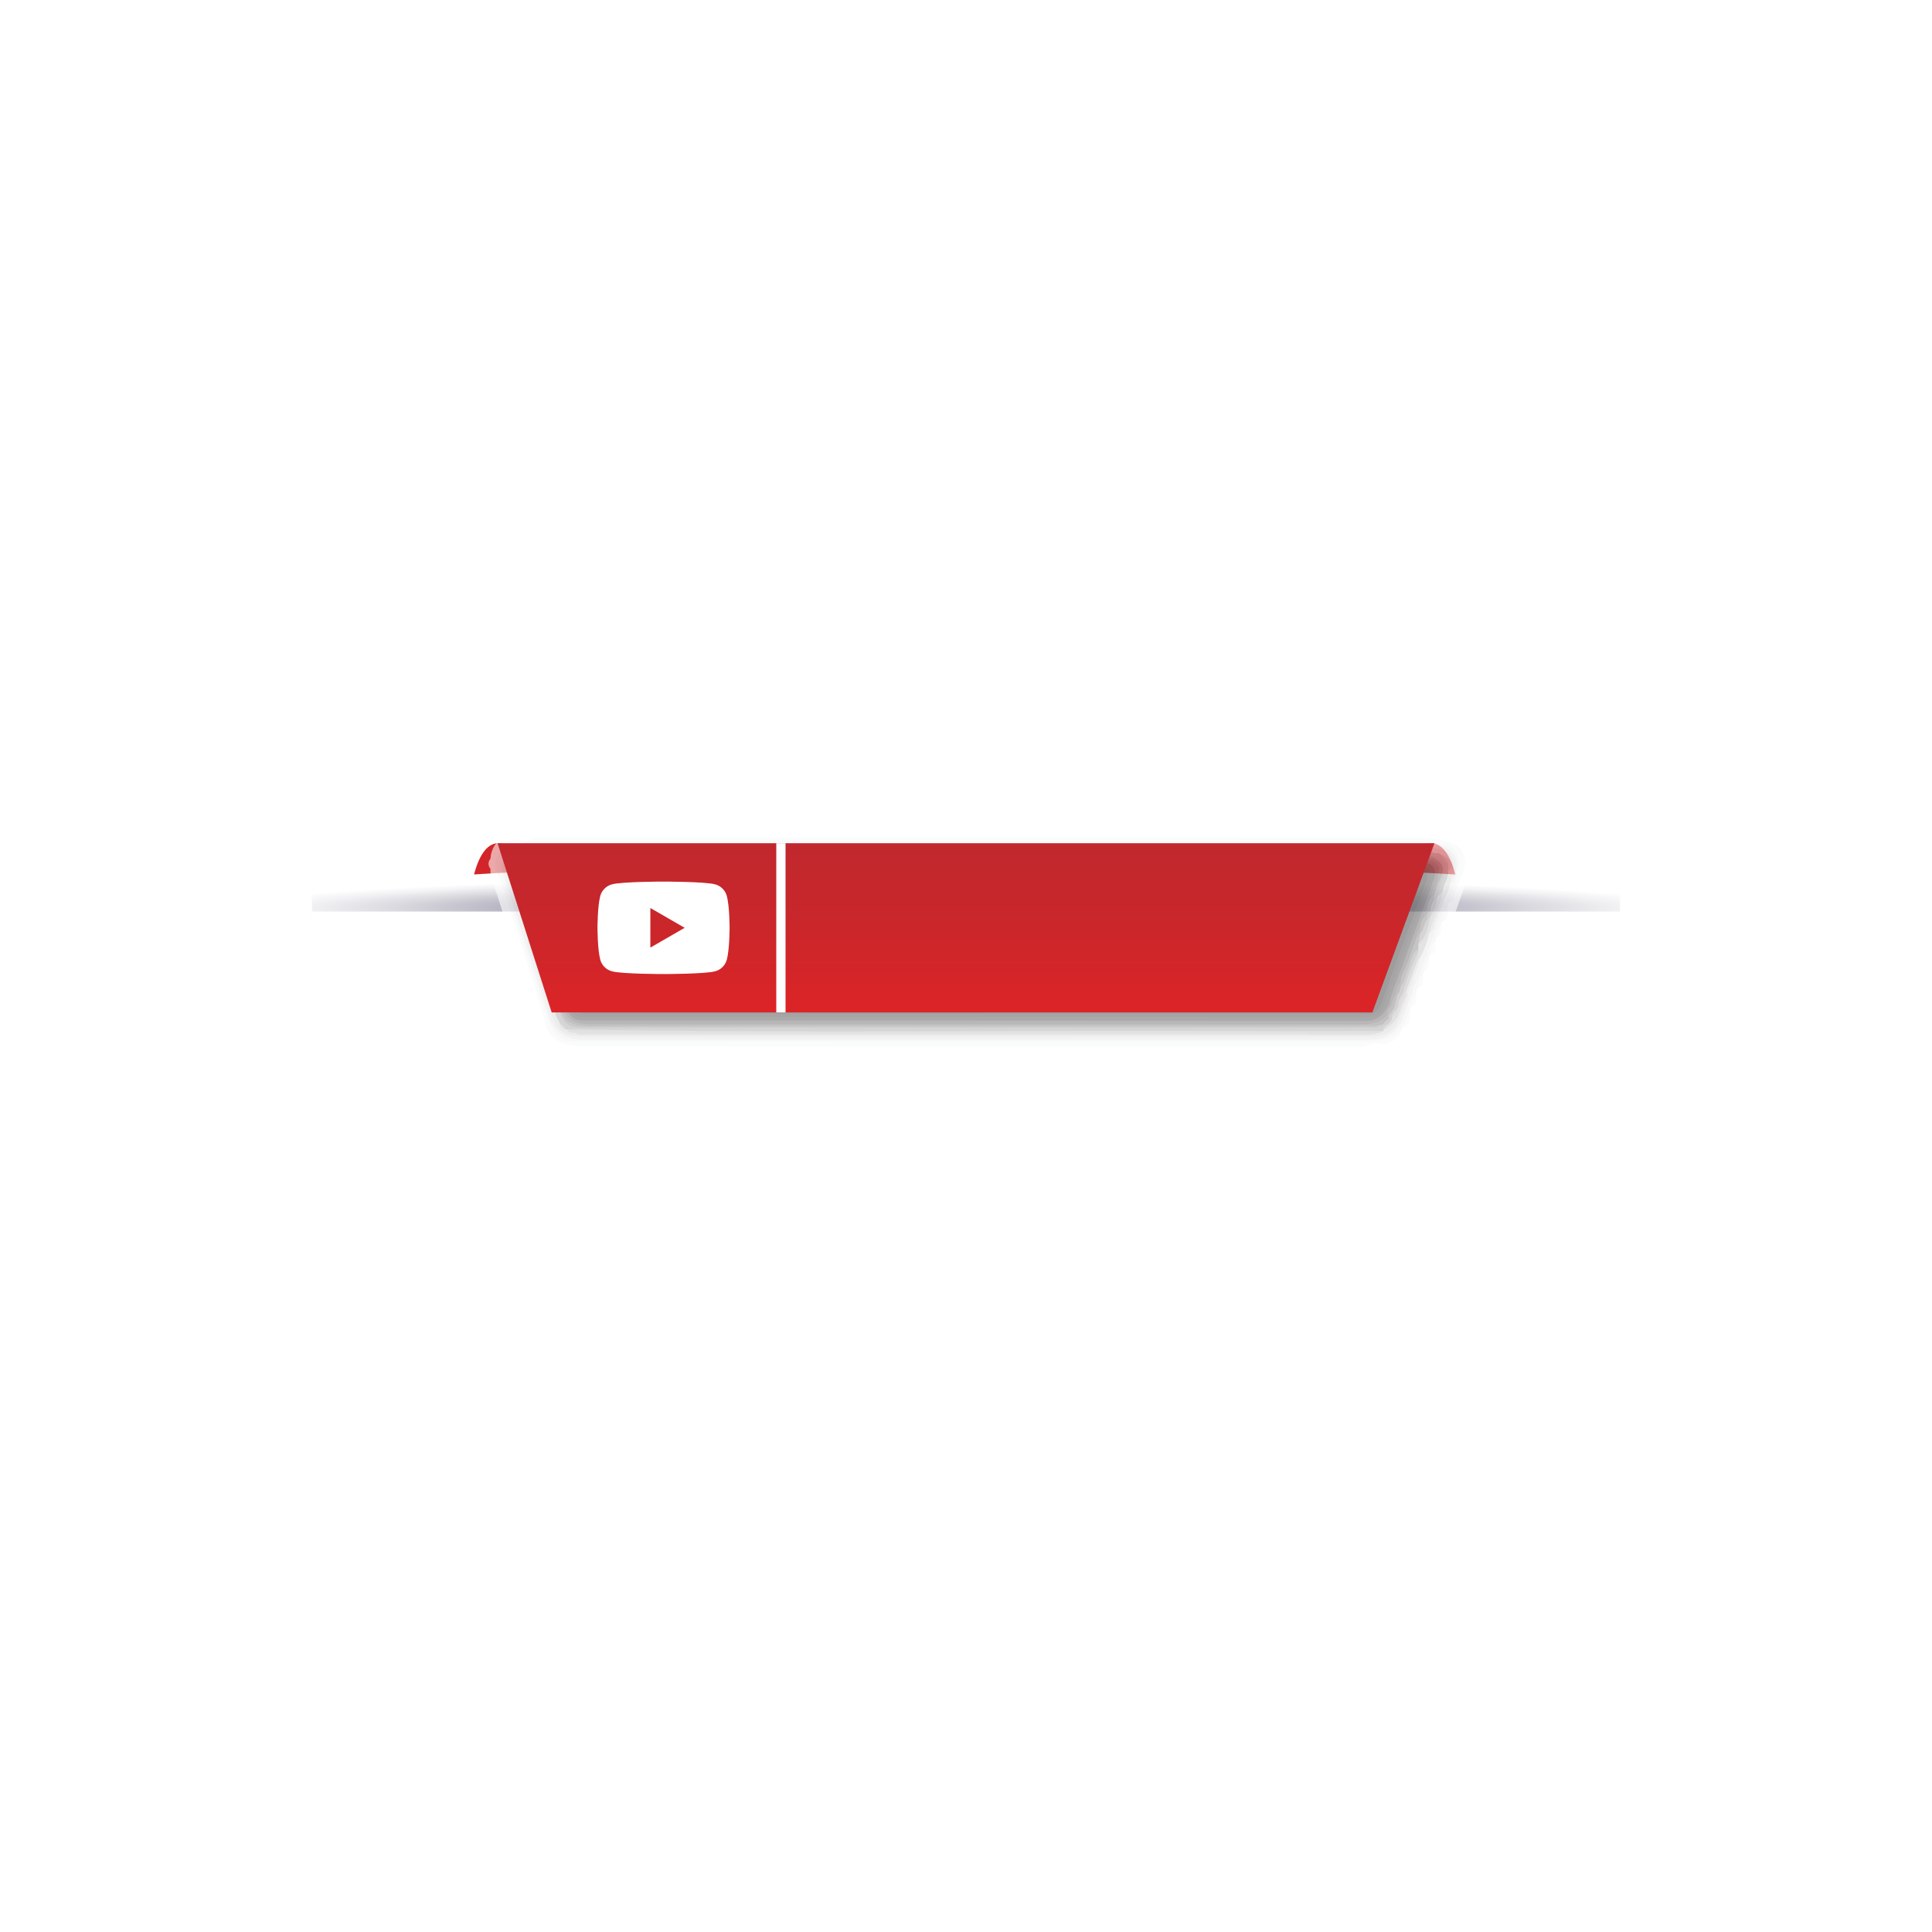 <?xml version="1.0" encoding="utf-8"?>
<!-- Generator: Adobe Illustrator 24.1.2, SVG Export Plug-In . SVG Version: 6.00 Build 0)  -->
<svg version="1.1" id="Layer_1" xmlns="http://www.w3.org/2000/svg" xmlns:xlink="http://www.w3.org/1999/xlink" x="0px" y="0px"
	 viewBox="0 0 1920 1920" style="enable-background:new 0 0 1920 1920;" xml:space="preserve">
<style type="text/css">
	.st0{fill:#FFFFFF;}
	.st1{fill:#046937;}
	.st2{fill:#079247;}
	.st3{filter:url(#Adobe_OpacityMaskFilter);}
	.st4{filter:url(#Adobe_OpacityMaskFilter_1_);}
	.st5{mask:url(#SVGID_1_);fill:url(#SVGID_2_);}
	.st6{opacity:0.9;fill:url(#SVGID_3_);}
	.st7{fill:#939598;}
	.st8{fill:#3DB54A;}
	.st9{opacity:0.35;}
	.st10{fill:#E6E6E5;}
	.st11{opacity:0.6;fill:#079247;}
	.st12{fill:url(#SVGID_4_);}
	.st13{fill:url(#SVGID_5_);}
	.st14{fill:url(#SVGID_6_);}
	.st15{fill-rule:evenodd;clip-rule:evenodd;fill:#FFFFFF;}
	.st16{opacity:0.6;}
	.st17{fill:#F3F3F3;}
	.st18{fill:#F7F8F8;}
	.st19{fill:#E4E3E3;}
	.st20{fill:#E8E6E5;}
	.st21{fill:#D4D3D3;}
	.st22{fill:#BFBDBD;}
	.st23{fill:#D3D2D2;}
	.st24{fill:#CFCFCE;}
	.st25{fill:#C9C7C7;}
	.st26{fill:#E0E1E0;}
	.st27{fill:#E2E1E1;}
	.st28{fill:#B6B5B5;}
	.st29{fill:#B8B7B7;}
	.st30{fill:#C7C5C5;}
	.st31{fill:#949293;}
	.st32{fill:#B2B0B0;}
	.st33{fill:#ACAAAA;}
	.st34{fill:#A9A8A8;}
	.st35{fill:#B3B1B2;}
	.st36{fill:#AAA9A9;}
	.st37{fill:#868485;}
	.st38{fill:#8F8C8D;}
	.st39{fill:#939190;}
	.st40{fill:#949192;}
	.st41{fill:#908F8E;}
	.st42{fill:#A8A5A6;}
	.st43{fill:#A5A4A4;}
	.st44{fill:#6A6868;}
	.st45{fill:#706F6F;}
	.st46{fill:#5E5C5C;}
	.st47{fill:#5B5859;}
	.st48{fill:url(#SVGID_7_);}
	.st49{fill:url(#SVGID_8_);}
	.st50{fill:url(#SVGID_9_);}
	.st51{fill:url(#SVGID_10_);}
	.st52{fill:#F4F4F4;}
	.st53{fill:#E4E4E4;}
	.st54{fill:#D4D3D2;}
	.st55{fill:#C3C2C2;}
	.st56{fill:#D7D6D5;}
	.st57{fill:#D9D8D8;}
	.st58{fill:#DBDADA;}
	.st59{fill:#C2C0C0;}
	.st60{fill:#929090;}
	.st61{fill:#ACAAAB;}
	.st62{fill:#999798;}
	.st63{fill:#ADACAC;}
	.st64{fill:#878484;}
	.st65{fill:#9C9C9C;}
	.st66{fill:url(#SVGID_11_);}
	.st67{fill:url(#SVGID_12_);}
	.st68{fill:url(#SVGID_13_);}
	.st69{fill:url(#SVGID_14_);}
	.st70{fill:#EBEAEA;}
	.st71{fill:#DFDFDE;}
	.st72{fill:#ECECEC;}
	.st73{fill:#E1E0E0;}
	.st74{fill:#D0D0D0;}
	.st75{fill:#BBBABA;}
	.st76{fill:#CCCBCC;}
	.st77{fill:#BAB9B9;}
	.st78{fill:#CFCDCE;}
	.st79{fill:#CECCCD;}
	.st80{fill:#CBCACA;}
	.st81{fill:#B4B2B3;}
	.st82{fill:#C8C5C6;}
	.st83{fill:#B2B1B1;}
	.st84{fill:#A09E9F;}
	.st85{fill:#999698;}
	.st86{fill:#B5B3B4;}
	.st87{fill:#B1B0B1;}
	.st88{fill:#969595;}
	.st89{fill:#888686;}
	.st90{fill:#727070;}
	.st91{fill:#888586;}
	.st92{fill:#868383;}
	.st93{fill:url(#SVGID_15_);}
</style>
<g>
	<linearGradient id="SVGID_1_" gradientUnits="userSpaceOnUse" x1="1493.072" y1="849.363" x2="1299.968" y2="937.376">
		<stop  offset="0.066" style="stop-color:#ED2224"/>
		<stop  offset="0.271" style="stop-color:#DC2427"/>
		<stop  offset="0.648" style="stop-color:#C8272B"/>
		<stop  offset="0.897" style="stop-color:#C1282D"/>
	</linearGradient>
	<path style="fill:url(#SVGID_1_);" d="M1452.08,914.17c0,0-1.31-118.22-57.8-60.42c-56.49,57.8-9.2,52.54-9.2,52.54L1452.08,914.17
		z"/>
	<linearGradient id="SVGID_2_" gradientUnits="userSpaceOnUse" x1="347.975" y1="928.576" x2="638.292" y2="831.366">
		<stop  offset="0.132" style="stop-color:#ED2224"/>
		<stop  offset="0.321" style="stop-color:#DC2427"/>
		<stop  offset="0.668" style="stop-color:#C8272B"/>
		<stop  offset="0.897" style="stop-color:#C1282D"/>
	</linearGradient>
	<path style="fill:url(#SVGID_2_);" d="M465.38,914.17c0,0,1.31-118.22,57.8-60.42c56.49,57.8,9.2,52.54,9.2,52.54L465.38,914.17z"
		/>
	
		<radialGradient id="SVGID_3_" cx="886.505" cy="-3304.383" r="388.94" gradientTransform="matrix(1.857 0 0 0.081 -688.434 1169.777)" gradientUnits="userSpaceOnUse">
		<stop  offset="0" style="stop-color:#0D1F44"/>
		<stop  offset="0.147" style="stop-color:#393F5E"/>
		<stop  offset="0.318" style="stop-color:#666680"/>
		<stop  offset="0.484" style="stop-color:#908FA3"/>
		<stop  offset="0.639" style="stop-color:#B8B7C4"/>
		<stop  offset="0.781" style="stop-color:#DAD9DF"/>
		<stop  offset="0.906" style="stop-color:#F2F1F3"/>
		<stop  offset="1" style="stop-color:#FFFFFF"/>
	</radialGradient>
	<path style="fill:url(#SVGID_3_);" d="M958.07,856.68c-284.25,0-530.15,10.68-648.06,26.2v41.56
		c117.91,15.52,363.81,26.2,648.06,26.2c287.39,0,535.57-10.91,651.92-26.72V883.4C1493.64,867.6,1245.46,856.68,958.07,856.68z"/>
	<rect x="310.01" y="905.91" class="st15" width="1299.98" height="189.53"/>
	<g class="st16">
		<path class="st0" d="M1466.77,846.2c-4.31-8.15-8.7-16.24-17.33-20.8c5.65,0,13.91-2.22,16.28,0.57
			c2.92,3.43,0.93,11.04,1.05,16.84C1466.79,843.94,1466.77,845.07,1466.77,846.2z"/>
		<path class="st0" d="M563.72,1043.77c-14.19-0.8-22.93-9.27-27.05-21.73c-14.52-43.88-28.46-87.94-42.37-132.02
			c-2.74-8.68-7.45-16.93-6.85-26.51c-1.32-3.47-1.32-6.93,0-10.4c1.05-14.94,12.23-24.9,29.22-25.97c2.3-0.14,4.62-0.03,6.93-0.03
			c300.04,0,600.09,0,900.13,0.02c3.45,0,7-0.23,10.35,0.43c24.05,4.7,33.28,20.84,24.18,45.76c-11.53,31.57-21.91,63.58-35.53,94.4
			c-6.5,14.7-10.99,30.28-16.57,45.4c-4.77,12.94-10.58,25.1-25.41,29.39c-1.91,0.55-3.89,0.84-5.84,1.25c-3,1.59-6.24,0.8-9.36,0.8
			c-264.16,0.04-528.32,0.04-792.48,0C569.96,1044.57,566.72,1045.36,563.72,1043.77z"/>
		<path class="st0" d="M563.72,1043.77c270.4,0,540.79,0,811.19,0c-2.56,2.84-5.95,1.68-8.98,1.68
			c-264.41,0.05-528.82,0.05-793.22,0C569.67,1045.46,566.28,1046.61,563.72,1043.77z"/>
		<path class="st0" d="M487.45,853.13c0,3.47,0,6.93,0,10.4C484.82,860.06,484.82,856.6,487.45,853.13z"/>
		<path class="st18" d="M1393.97,1021.24c-3.13,11-12.9,17.87-24.19,15.67c-6.91-1.35-11.72,3.61-18.27,3.6
			c-254.16-0.24-508.32,0-762.47-0.88c-11.07-0.04-23.89,1.21-35.12-5.6c-6.71-4.07-10.57-10.25-11.73-16.16
			c-2.23-11.38-6.29-21.97-9.77-32.85c-7.7-24.07-14.35-48.49-22.76-72.31c-5.37-15.21-9.08-30.98-15.81-45.73
			c-4.06-8.92,0.22-17.14,5.05-23.95c4.42-6.22,10.71-11.52,20-7.64c2.12,0.89,5.68,0.76,7.49-0.48c4.24-2.91,8.71-2.58,13.29-2.58
			c289.39,0,578.79-0.05,868.18,0.18c11.04,0.01,22.59,1.21,32.98,4.65c13.21,4.37,17.93,15.91,13.49,29.06
			c-3.1,9.15-9.44,17.14-9.71,27.39c-0.05,1.82-1.93,2.74-3.85,2.84c-3.51-4.19-0.81-8.18,0.37-12.23
			c2.04-8.92,6.85-17.11,5.92-26.82c-0.89-9.29-4.05-13.66-13.04-15.71c-5.08-1.16-10.18-1.75-15.43-1.75
			c-296.6,0.04-593.2,0.03-889.8,0.06c-9.28,0-18.71-0.09-25,8.64c-5.6,6.22-4.14,13.48-2.5,20.45c4.77,20.21,12,39.7,18.34,59.43
			c9.16,28.52,17.77,57.22,27.79,85.48c4.26,14.78,14.86,18.78,29.16,18.77c261.43-0.16,522.86-0.13,784.29-0.08
			c10.13,0,19.57-1.29,26.88-9.27C1389.33,1021.72,1391.39,1020.51,1393.97,1021.24z"/>
		<path class="st52" d="M1442.5,886.06c-0.57,3.47-2.35,6.73-1.73,10.4c-1.4,0.75-1.7,2.04-1.73,3.47c-2.4,4.98-1.77,10.96-5.2,15.6
			c-1.4,0.75-1.7,2.04-1.73,3.47c-1.56,4.69-1.93,9.82-5.2,13.87c0,0.58-0.01,1.15-0.01,1.73c-2.83,4.21-1.92,9.82-5.2,13.86
			c-1.4,0.75-1.7,2.04-1.73,3.47c-1.56,4.69-1.93,9.82-5.2,13.87c0,0.58-0.01,1.15-0.01,1.73c-2.83,4.21-1.92,9.82-5.2,13.86
			c-1.4,0.75-1.7,2.04-1.73,3.47c-2.4,4.98-1.77,10.96-5.2,15.6c-1.4,0.75-1.7,2.04-1.73,3.47c-1.34,6.17-2.04,12.59-6.93,17.33v0
			c-10.63,13.07-25.01,14.04-40.55,14.03c-259.39-0.23-518.79-0.16-778.18-0.17c-18.64,0-24.66-4.44-30.59-22.53
			c1.09-0.53,2.14-0.45,3.16,0.21c8.9,15.63,23.16,18.34,39.81,18.32c254.33-0.25,508.66-0.17,762.99-0.17
			c3.46,0,6.93,0.08,10.39-0.06c17.58-0.7,26.16-6.95,32.36-23.56c3.43-9.18,6.75-18.41,10.09-27.61
			c10.06-25.66,19.88-51.42,28.36-77.67c0.92-2.91,1.58-5.9,2.34-8.86c1.06-2.88,1.77-5.98,4.66-7.78
			C1440.15,884.95,1441.41,885.07,1442.5,886.06z"/>
		<path class="st18" d="M1393.97,1021.24c2.31-5.78,4.62-11.55,6.93-17.33C1402.42,1011.22,1401.74,1017.65,1393.97,1021.24z"/>
		<path class="st18" d="M1402.64,1000.44c-0.43-5.92,2.44-10.74,5.2-15.6C1405.91,989.98,1410.81,997.39,1402.64,1000.44z"/>
		<path class="st18" d="M1433.84,915.52c-0.43-5.92,2.44-10.74,5.2-15.6C1437.1,905.06,1442.02,912.47,1433.84,915.52z"/>
		<path class="st18" d="M1409.57,981.38c-0.38-5.41,1.55-9.96,5.2-13.86C1412.84,972.06,1417.38,979.04,1409.57,981.38z"/>
		<path class="st18" d="M1421.7,948.45c-0.38-5.41,1.55-9.96,5.2-13.86C1424.97,939.13,1429.51,946.11,1421.7,948.45z"/>
		<path class="st18" d="M1414.78,965.79c1.38-4.75,2.22-9.71,5.2-13.87C1420.72,957.47,1420.25,962.57,1414.78,965.79z"/>
		<path class="st18" d="M1426.91,932.86c1.38-4.75,2.22-9.71,5.2-13.87C1432.85,924.54,1432.38,929.64,1426.91,932.86z"/>
		<path class="st17" d="M1442.5,886.06c-1.14,0-2.28,0.01-3.42,0.01c-2.21-3.29-0.42-6.19,0.85-9.16c1.99-4.19,3.46-8.59,4.53-13.08
			c2.34-9.76-3.75-18.97-13.76-20.15c-8.57-1.01-17.11-2.08-25.83-2.07c-286.52,0.12-573.04,0.12-859.57,0.01
			c-9.85,0-19.54,1.35-29.31,1.94c-5.33,0.32-8.12,5.43-13.03,6.37c-0.56-0.09-1.11-0.18-1.67-0.28
			c2.88-10.75,12.18-10.71,20.54-12.04c2.82-0.45,5.76-0.08,8.65-0.08c295.12,0,590.24,0.01,885.36-0.05
			c6.65,0,13.19,0.42,19.7,1.78c8.49,1.77,13.16,7.57,13.97,16.26C1450.56,866.58,1446.46,876.26,1442.5,886.06z"/>
		<path class="st17" d="M546.38,1012.58l-0.87,0c0,0-0.87,0-0.87,0c-7.27-22.07-14.72-44.09-21.77-66.23
			c-8.17-25.67-16.3-51.36-23.76-77.24c-1.8-6.23-4.63-13.69,2.19-19.46c0,0,0.01,0.01,0.01,0.01
			c2.83,36.68,19.18,69.64,29.03,104.38c4.71,16.62,9.94,33.15,15.69,49.48C547.06,1006.41,548.7,1009.48,546.38,1012.58z"/>
		<path class="st70" d="M546.38,1012.58c-11.8-36.87-23.63-73.73-35.38-110.61c-3.39-10.65-6.37-21.42-9.81-32.05
			c-2.21-6.84-2.06-13.51,0.13-20.25c9.21-10.69,22.15-10.2,34.21-10.23c133.43-0.27,266.86-0.17,400.29-0.17
			c157.98,0,315.95-0.03,473.93,0.08c7.72,0.01,15.49,0.82,23.15,1.86c8.38,1.14,15.79,10.95,14.66,19.62
			c-0.85,6.49-2.4,12.99-6.78,18.3c-2.92-3.57-0.8-7.17,0.02-10.71c3.48-15.14-2.21-22.63-17.75-23.19
			c-3.46-0.12-6.93-0.06-10.39-0.06c-286.61,0-573.22,0-859.83,0.02c-4.9,0-9.82-0.35-14.67,0.48c-5.03,1.58-10.26,0.84-15.4,1.18
			c-11.12,0.73-15.98,6.09-15.6,17.07c0.21,6.12,2.23,11.82,4.04,17.56c5.53,17.51,11.51,34.88,16.16,52.68
			c7.55,26.35,15.76,52.47,25.15,78.21c3.78,10.37,11.78,14.39,22.1,15.01c3.46,0.21,6.93,0.09,10.4,0.09c256.5,0,513,0,769.51,0
			c3.18,0,6.35,0.01,9.53-0.04c10.71-0.17,18.82-4.33,23.55-14.46c3.3-7.08,6.27-14.25,8.77-21.63c1.47-6.8,2.35-13.85,7.93-18.94
			c3.81,0.78,2.79,3.15,1.82,5.51c-3.85,11.14-7.56,22.33-11.59,33.4c-5.38,14.77-16.64,21.32-31.84,22.03
			c-1.44,0.07-2.89,0.02-4.33,0.02c-259.27,0-518.54-0.01-777.81,0.03C564.79,1033.4,552.33,1028.43,546.38,1012.58z"/>
		<path class="st71" d="M535.96,844.44c2.58-2.8,5.97-1.66,9-1.66c292.05-0.05,584.1-0.05,876.14-0.04
			c20.16,0,27.28,9.72,21.36,28.87c-0.76,2.45-1.14,5.01-1.7,7.52c-0.56,2.31-1.13,4.62-1.69,6.93c-1.17,2.31-2.33,4.63-3.5,6.94
			c-1,3.19-2.02,6.37-2.8,9.63c-2.04,7.46-5.84,14.3-7.65,21.84c-0.68,2.81-1.89,4.89-5.35,3.5c-2.35-4.15,0.28-7.65,1.48-11.32
			c3.36-10.24,8.29-19.95,10.26-30.65c0.88-6.96,4.64-13.03,6.07-19.81c2.53-3.64,3.86-7.31,0.18-11.06
			c-1.89-1.84-4.02-3.31-6.51-4.26c-2.32-0.91-4.82-1.13-7.19-1.9c-1.86-0.56-3.68-1.21-5.56-1.75c-4.92-0.51-9.83-0.28-14.73-0.28
			c-284.01-0.01-568.02,0-852.03-0.08C546.47,846.84,540.73,848.46,535.96,844.44z"/>
		<path class="st72" d="M1420,927.68c5.59-2.43,4.67-8.38,6.74-12.69c2.07-4.31,3.6-8.88,5.36-13.34c0.58-0.83,1.16-0.79,1.73,0
			c-3.26,15.16-9.76,29.22-15.06,43.67c-4.01,10.94-6.99,22.3-12.68,32.59c-0.06-1.9,0.3-3.93-1.68-5.21
			c-1.67-7.92,3.93-13.96,5.41-21.07C1413.22,943.65,1414.7,934.86,1420,927.68z"/>
		<path class="st70" d="M1433.84,901.66c-0.58,0-1.16,0-1.73,0c0.74-3.05,1.09-6.26,3.48-8.65
			C1435.76,896.04,1435.49,898.99,1433.84,901.66z"/>
		<path class="st73" d="M1399.17,990.05c-2.31,8.97-6.11,17.32-10.18,25.6c-4.87,9.91-13.18,13.85-23.68,14.25
			c-2.02,0.08-4.04,0.02-6.06,0.02c-259.49,0-518.98,0-778.47,0c-21.05,0-26.71-3.96-33.37-23.99
			c-7.26-21.82-14.32-43.7-21.39-65.58c-0.77-2.38-2.1-4.87-0.44-7.46c0.82-0.6,1.61-0.57,2.38,0.09c2.24,2.89,2.82,6.4,3.66,9.82
			c7.36,20.38,12.36,41.55,20.77,61.56c2.01,3.94,4.01,7.89,5.72,11.97c0.69,2.68,2.3,4.47,5.04,5.2c0.78,0.28,1.5,0.63,2.23,1.01
			c3.13,2.06,6.9,1.91,10.32,2.98c4.06,0.31,8.11,0.2,12.15,0.2c237.16,0,474.31,0.01,711.46-0.01c17.45,0.1,34.91-0.06,52.36,0.09
			c6.62,0.06,13.14-0.26,19.5-2.13c0.82-0.39,1.62-0.85,2.34-1.41c9.14-5.14,14.45-13.18,17.76-22.93c1.22-3.6,1.43-7.99,5.6-10.04
			C1397.74,989.19,1398.51,989.46,1399.17,990.05z"/>
		<path class="st74" d="M527.3,932.88l-0.87-0.01c0,0-0.87,0.01-0.87,0.01c-6.35-19.62-13.34-39.07-18.88-58.92
			c-6.22-22.28-0.06-29.5,23.24-29.51c2.01,0,4.02-0.01,6.04-0.01c291.67,0.01,583.35,0.02,875.02,0.11c3.58,0,7.56-1.43,10.74,1.64
			c-4.18,3.77-9.34,2.4-14.1,2.4c-102.25,0.08-204.49,0.06-306.74,0.06c-187.74,0-375.48,0-563.22,0c-3.75,0-7.51-0.04-11.22,0.11
			c-0.92,0.08-1.87,0.25-2.76,0.53c-14.69,2.75-16.67,6.07-12.72,21.49c0.27,0.75,0.47,1.52,0.65,2.29
			c1.22,7.04,4.03,13.59,6.22,20.33c0.3,0.75,0.52,1.51,0.72,2.29c0.72,3.96,1.8,7.8,3.56,11.44c2.41,5.93,4.57,11.93,5.95,18.19
			C528.63,927.92,529.58,930.57,527.3,932.88z"/>
		<path class="st71" d="M1399.17,990.05c-0.59,0-1.17-0.01-1.76-0.01c-1.41-1.39-1.79-3.12-1.65-5.02
			c3.58-11.32,6.5-22.91,13.1-33.04c0.82-0.55,1.65-0.56,2.48-0.02c-1.03,7.34-4.76,13.78-6.92,20.75
			C1403.2,978.65,1399.05,983.7,1399.17,990.05z"/>
		<path class="st75" d="M1425.19,847.91c2.39,0.27,5.11-0.78,6.96,1.71c3.39,2.61,6.87,5.14,8.29,9.48
			c0.37,2.24,0.33,4.39-1.38,6.17c0.98,7.61-5.03,13.45-5.25,20.75c-2.01,1.38-1.09,6.7-5.87,4.35c-1.91-5.82,1.54-10.6,3.31-15.59
			c1.48-4.17,2.25-8.24,2.01-12.61c-0.33-6.18-4.39-8.2-9.72-8.91c-1.02-0.21-1.98-0.5-2.96-0.82c-4.92-0.58-9.84-0.32-14.75-0.32
			c-289.17-0.02-578.34,0.01-867.5-0.02c-4.45,0.14-8.96-0.6-13.37,0.64c-1.39,0.36-2.81,0.52-4.24,0.49
			c-1.41-0.09-2.71-0.48-3.82-1.4c-0.91-4.84,4.07-1.82,5.22-3.9l-0.01,0c3-1.61,6.24-0.81,9.35-0.81
			c294.78-0.04,589.56-0.04,884.34,0C1418.94,847.13,1422.17,846.36,1425.19,847.91z"/>
		<path class="st76" d="M1425.19,847.91c-301.02,0.01-602.04,0.02-903.07,0.03c3.16-3.13,7.14-1.67,10.71-1.67
			c296.3-0.08,592.59-0.08,888.89-0.08C1423.15,846.21,1424.44,846.52,1425.19,847.91z"/>
		<path class="st74" d="M1428.65,891.27c1.72-1.75,3.44-3.5,5.15-5.24c-1.98,11.44-7.29,21.75-11.01,32.61
			c-1.02,2.98-1.87,6.03-2.79,9.05c-1.22,8.69-5.07,16.44-8.66,24.28c-0.59-0.01-1.18-0.02-1.76-0.04
			c-1.94-1.65-2.02-3.95-2.19-6.23c-0.06-0.9-0.05-1.79,0.01-2.69c0.11-1.78,0.46-3.5,1.28-5.09c6.23-8.13,8.1-18.12,11.61-27.41
			c3.21-5.85,4.02-12.66,7.37-18.46C1427.98,891.78,1428.31,891.53,1428.65,891.27z"/>
		<path class="st74" d="M1439.05,865.27c-0.01-2.31-0.02-4.62-0.03-6.93c-1.14-1.74-1.29-3.47,0.01-5.21
			C1441.9,857.18,1445.95,861.22,1439.05,865.27z"/>
		<path class="st76" d="M1439.03,853.14c0,1.74,0,3.47-0.01,5.21c-2.3-2.91-4.59-5.82-6.89-8.73
			C1435.14,849.42,1436.65,852.13,1439.03,853.14z"/>
		<path class="st77" d="M1374.95,1023.02c-0.04,0.54-0.07,1.07-0.1,1.61c-6.17,1.6-12.46,1.81-18.79,1.81
			c-257.36,0-514.73-0.01-772.1,0.04c-7.01,0-13.74-0.94-20.26-3.48c-0.55-0.04-1.11-0.07-1.66-0.09c-2.24-1.22-3.94-2.97-5.21-5.17
			c-1.77-4.02-4.64-7.56-5.27-12.07c-1.41-2.28-2.04-4.6-0.35-7.05c0.93-0.58,1.93-0.75,3-0.52c2.21,1.02,2.9,3.07,3.55,5.17
			c3.75,12.11,12.09,15.72,24.43,15.71c260.88-0.22,521.75-0.21,782.61-0.17c2.91,0.06,5.84-0.03,8.72-0.53
			c0.92-0.03,1.81,0.16,2.65,0.56C1378.17,1020.92,1376.16,1021.85,1374.95,1023.02z"/>
		<path class="st78" d="M563.7,1023c225.92,3.92,451.86,0.64,677.79,1.67c44.45,0.2,88.9-0.01,133.35-0.04
			c-5.19,2.59-10.73,3.52-16.47,3.52c-19.35-0.01-38.69-0.03-58.04-0.04c-3.3-1.6-6.82-0.78-10.23-0.78
			c-235.84-0.05-471.68-0.04-707.52-0.08c-3.4,0-6.93,0.83-10.23-0.79C569.02,1026.44,565.44,1027.03,563.7,1023z"/>
		<path class="st74" d="M572.37,1026.45c239.36,0,478.73-0.01,718.09,0.05c3.31,0,6.99-1.3,9.88,1.61
			c-239.95,0.02-479.89,0.04-719.84,0.02C577.73,1028.12,574.65,1029.06,572.37,1026.45z"/>
		<path class="st76" d="M551.59,998.71c-0.01,2.32-0.02,4.63-0.03,6.95c-5.81-5.09-5.94-12.71-8.29-19.25
			c-5.1-14.25-9.5-28.76-14.19-43.16c1.14-0.98,2.44-1.29,3.9-0.98c2.45,0.9,3.34,3.09,4.12,5.26c5.47,15.21,9.94,30.73,14.76,46.15
			C552.38,995.33,552.53,997.08,551.59,998.71z"/>
		<path class="st79" d="M1374.95,1023.02c0.57-1.17,1.14-2.33,1.72-3.5c0.64-3.57,4.14-5.45,5.17-8.79c0.34-0.68,0.78-1.28,1.3-1.82
			c2.92-0.79,3.38-3.34,4.05-5.73c0.23-0.72,0.52-1.4,0.84-2.08c2-3.6,2.95-7.59,4.26-11.45c0.24-0.72,0.55-1.4,0.91-2.07
			c1.12-1.36,1.65-3.65,4.24-2.73c-0.01,1.73-0.01,3.46-0.02,5.19c-5.59,9.3-5.94,21.41-15.48,28.61
			C1379.72,1020.32,1378.2,1023.02,1374.95,1023.02z"/>
		<path class="st80" d="M532.55,943.24c-1.16,0-2.31,0-3.47,0.01c-0.59-3.46-1.19-6.91-1.78-10.37c0.32-2.56-0.61-4.82-1.66-7.05
			c3.47-1.84,4.56,0.8,5.69,3.12c1.38,2.84,2.27,5.86,2.89,8.96C534.4,939.91,534.04,941.76,532.55,943.24z"/>
		<path class="st74" d="M556.83,1017.74c2.31,1.15,4.02,2.9,5.21,5.18C558.65,1022.85,556.93,1021.11,556.83,1017.74z"/>
		<path class="st81" d="M532.51,938.05c-2.88-3.74-1.08-10.12-6.87-12.22c-0.32-6.72-4.1-12.48-5.25-18.98
			c-1.46-3.96-1.91-8.21-3.45-12.15l0.01,0.01c-2.03-7.6-4.85-14.96-6.94-22.54l0.01,0.01c-1.36-3.81-2.02-7.93-1.46-11.75
			c0.65-4.43,1.04-10.27,8.35-9.06c1.16,0.01,2.33,0.02,3.5,0.03c-10.19,11.37-4.21,22.91-0.32,34.42
			c1.08,3.67,2.34,7.28,3.55,10.91c2.52,10.97,6.83,21.37,10.22,32.06c0.71,2.95,2.28,5.82,0.95,8.98
			C534.12,938.57,533.36,938.66,532.51,938.05z"/>
		<path class="st76" d="M516.9,851.39c-5.97,1.03-6.62,5.69-6.89,10.41c-0.2,3.45-0.02,6.93,0,10.39
			c-6.59-15.4-2.66-23.28,12.12-24.25C520.39,849.09,518.64,850.24,516.9,851.39z"/>
		<path class="st76" d="M510,872.18c3.77,7.07,6.41,14.48,6.94,22.54C513.1,887.68,510.45,880.26,510,872.18z"/>
		<path class="st76" d="M516.94,894.7c2.85,3.57,3.6,7.73,3.45,12.15C517.47,903.31,516.79,899.12,516.94,894.7z"/>
		<path class="st82" d="M1397.43,984.85c-1.16,1.15-2.32,2.3-3.48,3.45c-1.85-1.91-1.58-4.14-0.91-6.38
			c3.47-11.73,8.77-22.78,12.76-34.33c0.55-1.58,1.59-3.08,3.77-2.61c0,2.31,0,4.63,0,6.94
			C1405.53,962.9,1401.48,973.87,1397.43,984.85z"/>
		<path class="st34" d="M518.65,886.06c-4.05-6.06-5.17-13.19-6.67-20.04c-1.51-6.91,3.56-10.9,8.42-14.61
			c1.15-0.01,2.3-0.02,3.45-0.03c4.3-1.71,8.79-0.42,13.17-0.82c291.78,0,583.55-0.01,875.32,0.04c3.69,0,7.5-0.87,11.1,0.78
			c0.58,0,1.15,0.01,1.73,0.01c0.45,1.24,0.11,2.2-1.02,2.88c-5.28,2.19-10.84,1.26-16.27,1.26
			c-289.05,0.05-578.11,0.04-867.16,0.05c-4.91,0-9.82-0.17-14.69,0.24c-11.14,4.74-11.45,5.6-6.98,19.95
			C519.84,879.24,521.76,882.75,518.65,886.06z"/>
		<path class="st83" d="M1423.44,851.39c-295.82,0-591.64-0.01-887.46-0.01c-0.57-0.38-0.75-0.76-0.56-1.13
			c0.19-0.37,0.38-0.56,0.57-0.56c292.82,0,585.64-0.01,878.45,0.03C1417.48,849.72,1420.87,848.58,1423.44,851.39z"/>
		<path class="st83" d="M1425.17,853.13c0-0.58,0-1.15,0-1.73c10.23,2.17,13.57,9.61,9.27,21.12c-2.3,6.15-5.25,12.07-5.79,18.76
			c0,0,0-0.01,0-0.01c-1.53,0.87-0.33,5.04-4.01,3.32c-1.13-1.48-1.3-3.17-1.11-4.94c0.74-3.74,2.13-7.27,3.57-10.79
			c0.9-2.11,1.48-4.39,2.53-6.41C1433.68,864.67,1430.14,858.76,1425.17,853.13z"/>
		<path class="st81" d="M535.99,849.69c0,0.56-0.01,1.13-0.01,1.69c-4.04,0-8.09,0-12.13,0
			C527.52,848.1,531.95,850.32,535.99,849.69z"/>
		<path class="st81" d="M1409.57,944.98c-5.64,14.28-12.47,28.14-15.62,43.32c0,0,0,0,0,0c-2.26,4.43-3.05,9.4-5.19,13.87v0
			c-1.49,0.93-0.32,4.98-3.97,3.37c-0.83-1.06-1.17-2.29-1.22-3.62c0.39-4.76,2.48-9.05,3.72-13.58c1.21-3.23,2.25-6.52,3.72-9.65
			c4.28-9.65,7.14-19.83,11.19-29.55c1.29-3.09,1.67-7.84,7.24-5.97C1409.49,943.78,1409.53,944.38,1409.57,944.98z"/>
		<path class="st84" d="M1409.45,943.18c-7.71,4.81-6.54,14.08-10.41,20.84c-2.82,4.93-2.46,11.31-6.79,15.65
			c-1.58-1.28-1.94-3.07-2.08-4.96c4.08-15.05,10.26-29.34,16.18-43.73c1.42-1.56,2.16-4.38,5.25-2.94
			c2.44,3.97-0.13,6.92-2.02,10.02C1409.54,939.77,1409.49,941.48,1409.45,943.18z"/>
		<path class="st75" d="M1409.58,938.06c0.57-3.47,1.15-6.94,1.72-10.41c-0.01-0.39-0.03-0.79-0.05-1.18
			c1.15-4.55,2.43-9.06,4.97-13.09c1.3-1.37,2.52-2.86,4.45-3.42c0.35,0.13,0.71,0.26,1.06,0.38
			C1418.98,920.15,1418.29,930.86,1409.58,938.06z"/>
		<path class="st75" d="M1425.14,894.7c1.17-1.15,2.34-2.29,3.51-3.44c-1.18,6.77-2.58,13.45-6.92,19.08c0,0-0.06-0.04-0.06-0.04
			c-1.49-1.43-2-3.26-2.07-5.25C1420.28,900.98,1419.48,896.11,1425.14,894.7z"/>
		<path class="st85" d="M518.65,886.06c0.63-3.67-1.19-6.93-1.72-10.41c0.78-0.58,1.6-0.63,2.45-0.18
			c5.19,5.36,5.71,12.7,7.93,19.27c1.35,4,2.38,8.09,4.58,11.75c0.52,1.21,0.84,2.47,1.05,3.77c2.52,9.9,4.56,19.95,9.53,29.04
			c2.15,4.29,3.77,8.75,4.31,13.55c0.02,4.7,1.91,8.78,4.19,12.75c0.49,1.18,0.77,2.42,0.92,3.69c0.05,5.32,2.03,9.98,4.96,14.32
			c1.68,3.12,2.26,6.51,2.56,9.99c5.52,18.29,10.04,21.73,28.94,21.73c254.53,0.02,509.07,0,763.6,0.05
			c8.56,0,16.69-0.84,23.49-6.69c0.99-0.44,2.04-0.62,3.13-0.55c1.87,0.32,2.45,1.64,2.53,3.33c-0.92,3.71-3.71,5.63-6.9,7.17
			c-2.78,1.51-5.76,1.97-8.89,1.72c-259.22,0-518.43-0.11-777.63,0.29c-15.52,0.02-27.15-2.71-32.6-18.48
			c-0.08-1.4-0.32-2.71-1.69-3.48c-3.82-8.13-6.34-16.7-8.46-25.39c-1.87-11.03-6.31-21.26-9.97-31.74
			c-0.69-1.07-1.38-2.15-0.73-3.5c-0.57-2.89-1.14-5.78-1.7-8.67c-2.98-11.12-7.24-21.84-10.43-32.9
			C519.63,893.45,518.81,889.86,518.65,886.06z"/>
		<path class="st36" d="M555.08,1002.16c0.7,0.49,1.84,0.84,2.05,1.49c4.99,15.35,16.95,16.04,30.54,16.03
			c260.1-0.22,520.2-0.16,780.31-0.17c0.57,0.39,0.75,0.77,0.56,1.15c-0.19,0.38-0.38,0.57-0.57,0.57
			c-263.16,0.01-526.32,0.02-789.47,0.02C564.39,1021.26,560.07,1017.69,555.08,1002.16z"/>
		<path class="st86" d="M546.38,972.72c2.33,8.65,4.66,17.31,7,25.96c-0.6,0.01-1.2,0.02-1.79,0.03
			c-5.21-15.93-10.38-31.88-15.68-47.79c-0.88-2.63-1.08-5.63-3.36-7.68c-0.01-1.73-0.02-3.46-0.04-5.19c0.57,0,1.14,0,1.71,0
			c0.58,0.59,1.16,1.18,1.73,1.76C539.01,950.92,543.24,961.64,546.38,972.72z"/>
		<path class="st81" d="M1374.86,1017.69c1.17-2.27,2.89-4,5.18-5.14c1.02-0.9,1.54-2.81,3.53-1.71c-0.41,4.4-3.7,6.51-6.91,8.68
			c-0.59-0.01-1.18-0.01-1.76-0.02c-0.6-0.39-0.8-0.79-0.62-1.19C1374.47,1017.9,1374.67,1017.69,1374.86,1017.69z"/>
		<path class="st87" d="M1374.86,1017.69c0.01,0.6,0.02,1.2,0.04,1.81c-2.16,1.19-4.41,2.01-6.93,1.74c0-0.57,0.01-1.15,0.01-1.72
			C1370.27,1018.91,1372.57,1018.3,1374.86,1017.69z"/>
		<path class="st82" d="M1388.77,1002.18c0.53-5.08,1.53-9.97,5.19-13.87C1393.46,993.39,1392.48,998.29,1388.77,1002.18z"/>
		<path class="st87" d="M1383.57,1010.84c-1.18,0.57-2.35,1.14-3.53,1.71c0.04-1.14,0.08-2.29,0.12-3.43
			c0.31-3.35,0.61-6.71,5.13-6.98c0.01,1.18,0.02,2.36,0.04,3.55c1.01,1.89-0.51,2.6-1.62,3.5
			C1383.67,1009.75,1383.63,1010.3,1383.57,1010.84z"/>
		<path class="st82" d="M1383.71,1009.2c0.54-1.17,1.08-2.34,1.62-3.5c1.15-1.17,2.29-2.35,3.44-3.52
			C1388.37,1005.45,1389.49,1009.81,1383.71,1009.2z"/>
		<path class="st34" d="M522.09,896.49c4.81,10.54,9.07,21.26,10.43,32.9C527.77,918.82,523.5,908.11,522.09,896.49z"/>
		<path class="st85" d="M1425.17,853.13c10.49,5.84,11.16,10.89,3.48,26.02c-1.51-1.19-1.87-2.88-2.03-4.65
			c-0.29-3.73,1.49-7.18,1.5-10.87c0.13-2.56-0.68-4.56-3.25-5.53c-0.78-0.24-1.54-0.5-2.32-0.73c-3.15-0.45-6.3-0.07-9.46-0.07
			c-284.72,0.08-569.41,0.01-854.1,0.06c-9.09-0.06-18.19,0.04-27.28-0.08c-3.35-0.04-6.91,0.43-9.6-2.41
			c3.48-3.19,7.74-1.65,11.6-1.66C830.86,853.12,1128.01,853.13,1425.17,853.13z"/>
		<path class="st40" d="M522.1,854.85c12.14,0.01,24.28,0.01,36.42,0.02c0.55,0.97,0.39,1.81-0.48,2.51
			c-8.29,3.15-16.91,1.17-25.37,1.49c-11.08,0.43-11.39,0.47-12.03,11.35c-0.12,2.03-0.32,3.99-1.99,5.43l-0.87,0c0,0-0.87,0-0.87,0
			C512.05,862.14,512.56,860.12,522.1,854.85z"/>
		<path class="st84" d="M1425.14,894.7c-2.47,3.03-3.31,6.6-3.46,10.39c-1.18,1.1-0.6,3.32-2.52,3.95c-0.88-0.1-1.54-0.52-2-1.28
			c-0.75-1.57-0.91-3.25-0.9-4.96c0.24-3.89,1.21-7.53,3.67-10.66c1.53-1.3,2.64-3.47,5.25-2.62
			C1425.16,891.25,1425.15,892.98,1425.14,894.7z"/>
		<path class="st40" d="M1425.17,889.53c-1.16,1.15-2.32,2.3-3.48,3.45c-1.77-7.2,1.06-14.97,6.94-19.05c0,1.74,0.01,3.48,0.01,5.22
			C1427.49,882.61,1426.33,886.07,1425.17,889.53z"/>
		<path class="st85" d="M1385.29,1002.15c-1.71,2.33-3.42,4.65-5.13,6.98c-0.61-0.01-1.21-0.02-1.82-0.02
			c-2.21-2.49-1.17-4.93,0.1-7.37c3.71-4.12,2.71-10.91,7.98-14.15c0.88-0.06,1.68,0.18,2.37,0.73
			C1387.63,992.93,1386.46,997.54,1385.29,1002.15z"/>
		<path class="st88" d="M1388.79,988.32c-0.6-0.01-1.2-0.02-1.81-0.02c-2.35-6.17-0.81-10.87,5.23-13.86
			c0.01,1.74,0.02,3.49,0.03,5.23C1391.49,982.71,1391.1,985.9,1388.79,988.32z"/>
		<path class="st89" d="M1392.22,974.43c-2.35,4.39-5.1,8.63-5.23,13.86c-3.65,3.97-2.48,10.32-6.87,13.94
			c-1.13-0.92-1.64-2.16-1.86-3.56c2.36-14.01,8.7-26.71,13.42-39.93c9.68-27.08,19.75-54.03,29.62-81.05
			c2.48-6.8,3.78-13.19-2.2-18.89c-0.07-0.96,0.18-1.82,0.75-2.59c1.82-0.55,3.62-0.89,5.31,0.37l0,0c2.16,1.31,3.88,3.06,5.2,5.21
			c-0.58,4.04-1.15,8.08-1.73,12.12c-3.19,6.03-5.84,12.26-6.94,19.05c-2.49,3.03-3.31,6.61-3.47,10.41
			c-1.9,2.71-1.17,6.11-2.33,9.02c-1.45,3.31-2.48,6.76-3.43,10.24c-1.5,2.85-3.71,5.31-4.62,8.49
			c-4.47,12.02-7.95,24.41-13.69,35.95C1393,969.4,1391.96,971.74,1392.22,974.43z"/>
		<path class="st40" d="M1407.84,931.12c-0.12-3.4,0.72-6.41,3.45-8.68c1.39,1.73,1.12,3.47,0.01,5.21v0
			C1410.15,928.81,1409,929.97,1407.84,931.12z"/>
		<path class="st84" d="M1411.3,927.65c0-1.74-0.01-3.47-0.01-5.21c0.17-3.8,0.98-7.38,3.47-10.4c1.55-0.76,0.11-4.49,3.45-3.48
			l0.06,0.04c1.25,1.74,1.14,3.46-0.06,5.16C1414.51,917.71,1415.74,924.09,1411.3,927.65z"/>
		<path class="st83" d="M1418.21,913.77c0.02-1.72,0.04-3.44,0.06-5.16c1.14-1.17,2.27-2.34,3.41-3.51c0,1.74,0,3.47,0,5.21
			C1420.52,911.46,1419.36,912.62,1418.21,913.77z"/>
		<path class="st90" d="M1419.96,858.34c8.08,4.18,6.84,10.56,4.31,17.45c-10.18,27.72-20.3,55.46-30.36,83.22
			c-4.77,13.17-10.46,26.02-13.82,39.68c-6.3,15.27-9.47,17.34-26.75,17.34c-254.88,0-509.76,0-764.64,0
			c-19.98,0-22.36-1.63-29.89-20.49c-0.54-1.34-1.06-2.68-1.98-3.82c-0.61-2.86-1.21-5.73-1.82-8.59c-2.59-4.31-1.94-9.82-5.16-13.9
			c-0.02-1.14-0.04-2.28-0.05-3.43c-2.31-3.81-1.64-8.87-5.13-12.18c0.2-4.96-2.88-9.08-3.52-13.82
			c-4.05-9.63-4.69-20.45-10.34-29.51c-0.02-1.14-0.04-2.28-0.06-3.42c-4.08-11.39-7.63-22.97-10.42-34.73
			c-2.38-10.04,0.9-14.42,10.94-14.57c12.98-0.19,25.96-0.86,38.92-0.87c279.05-0.14,558.1-0.11,837.15-0.06
			C1411.58,856.65,1416.07,855.51,1419.96,858.34z"/>
		<path class="st91" d="M556.84,991.72c4.62,0.84,4.01,5.15,5.13,8.11c4.23,11.18,8.62,14.46,20.63,14.46
			c258.44,0.01,516.89-0.04,775.33,0.18c11.97,0.01,17.32-6.96,22.16-15.77c0.01,1.18,0.02,2.36,0.03,3.54
			c-1.22,2.13-1.99,4.37-1.78,6.87c-6.86,7.24-15.48,8.75-25.08,8.75c-255.59-0.11-511.17-0.15-766.76,0.03
			C567.53,1017.9,560.07,1010.72,556.84,991.72z"/>
		<path class="st92" d="M1419.96,858.34c-293.72,0-587.43,0-881.15,0c-2.89,0-5.82-0.25-8.65,0.17c-7.8,1.16-10.32,5.76-8.41,13.39
			c2.92,11.68,7.87,22.84,9.01,34.97c-6-4.4-4.59-11.82-7.14-17.64c-1.93-4.41-3.32-9.05-4.96-13.59c-0.18-2.58-0.19-5.18-0.57-7.73
			c-1.07-7.23,2.18-11.08,9.24-11.27c10.38-0.27,20.77-0.08,31.15-0.08c3.3-1.61,6.83-0.78,10.23-0.78
			c282.09-0.04,564.18-0.04,846.27-0.04c1.7,0.07,3.46-0.27,4.98,0.84C1419.97,857.18,1419.96,857.76,1419.96,858.34z"/>
		<path class="st92" d="M530.82,910.3c8.37,8.11,8.87,18.98,10.34,29.51C534.26,931.18,533.7,920.33,530.82,910.3z"/>
		<path class="st34" d="M546.38,972.72c-4.75-10.56-9.02-21.28-10.43-32.9C540.77,950.36,545.03,961.08,546.38,972.72z"/>
		<path class="st92" d="M549.87,969.24c5.86,3.09,5.14,8.63,5.16,13.9C550.13,979.68,549.96,974.47,549.87,969.24z"/>
		<path class="st92" d="M544.68,953.62c6.38,2.1,4.95,7.48,5.13,12.18C545.26,962.94,545.27,958.16,544.68,953.62z"/>
		<path class="st89" d="M1416.53,856.58c-286.01,0-572.02,0-858.03,0c0.02-0.57,0.03-1.14,0.03-1.71
			c285.99,0,571.97,0.01,857.96,0.01c0.48,0.37,0.64,0.74,0.5,1.12C1416.83,856.39,1416.68,856.58,1416.53,856.58z"/>
		<path class="st40" d="M1430.36,861.8c-2.32-1.15-4.06-2.88-5.2-5.21C1428.49,856.75,1430.22,858.48,1430.36,861.8z"/>
		<path class="st40" d="M1416.53,856.58c-0.01-0.57-0.03-1.14-0.04-1.7c2.93,0.39,6.25-1.17,8.69,1.72c-1.73,0-3.47,0-5.2-0.01
			C1418.82,856.59,1417.67,856.59,1416.53,856.58z"/>
		<path class="st40" d="M1418.21,908.57c-1.15,1.16-2.3,2.32-3.45,3.48c-0.08-3.38,0.73-6.41,3.47-8.66
			C1418.22,905.11,1418.21,906.84,1418.21,908.57z"/>
		<path class="st44" d="M1411.3,861.79c2.31,0,4.62,0.01,6.92,0.01c5.1,2.91,5.2,7.26,3.48,12.13
			c-15.03,40.76-30.05,81.53-45.1,122.28c-4.68,12.68-7.56,14.63-20.98,14.63c-257.04,0-514.07,0-771.11,0
			c-13.29,0-15.34-0.86-19.65-13.44c-8.19-23.92-15.79-48.05-23.51-72.13c-5.26-16.41-10.33-32.89-15.47-49.34
			c-3.63-11.62-2.03-13.86,10.1-14.14c3-1.58,6.24-0.8,9.36-0.8c285.53-0.04,571.07-0.04,856.6,0
			C1405.06,860.99,1408.3,860.21,1411.3,861.79z"/>
		<path class="st45" d="M1411.3,861.79c-291.77,0-583.55,0-875.32,0c2.56-2.83,5.95-1.68,8.98-1.68
			c285.78-0.05,571.57-0.05,857.35,0C1405.35,860.11,1408.74,858.96,1411.3,861.79z"/>
		<path class="st45" d="M1421.7,873.93c0.53-4.53-0.28-8.67-3.47-12.13C1425.77,864.01,1424.1,868.87,1421.7,873.93z"/>
		<path class="st46" d="M974.56,865.26c143.8,0,287.6,0,431.41,0c13.04,0,14.66,1.86,10.23,13.94
			c-12.65,34.56-26.21,68.79-38.25,103.56c-10.49,30.29-9.17,24.5-36.64,24.52c-250.35,0.17-500.71,0.1-751.06,0.1
			c-18.74,0-19.93-0.96-25.5-18.67c-10.71-34.03-21.43-68.05-32.32-102.02c-6.67-20.79-6.34-21.43,15.07-21.43
			C689.84,865.26,832.2,865.26,974.56,865.26z"/>
		<path class="st47" d="M972.41,870.46c142.08,0,284.16,0,426.23,0c14.09,0,14.73,0.66,9.83,14.28
			c-12.97,36-26.21,71.9-39.24,107.88c-2.48,6.85-6.71,9.69-14.29,9.69c-256.43-0.16-512.87-0.15-769.3-0.02
			c-7.55,0-11.71-2.82-13.95-9.94c-11.9-37.88-23.88-75.74-36.12-113.51c-2.17-6.69,0.28-8.49,6.27-8.38c2.02,0.04,4.04,0,6.06,0
			C689.41,870.46,830.91,870.46,972.41,870.46z"/>
	</g>
	<g>
		<linearGradient id="SVGID_4_" gradientUnits="userSpaceOnUse" x1="960" y1="1096.753" x2="960" y2="815.216">
			<stop  offset="0.132" style="stop-color:#ED2224"/>
			<stop  offset="0.321" style="stop-color:#DC2427"/>
			<stop  offset="0.668" style="stop-color:#C8272B"/>
			<stop  offset="0.897" style="stop-color:#C1282D"/>
		</linearGradient>
		<polygon class="st12" points="1363.85,1006.12 548.26,1006.12 494.45,837.99 1425.55,837.99 		"/>
	</g>
	<rect x="771.46" y="837.99" class="st0" width="9.2" height="168.13"/>
	<path class="st0" d="M722.32,890.46c-1.51-5.65-5.96-10.1-11.61-11.61c-10.24-2.74-51.29-2.74-51.29-2.74s-41.05,0-51.29,2.74
		c-5.65,1.51-10.1,5.96-11.61,11.61c-2.74,10.24-2.74,31.6-2.74,31.6s0,21.36,2.74,31.6c1.51,5.65,5.96,10.1,11.61,11.61
		c10.24,2.74,51.29,2.74,51.29,2.74s41.05,0,51.29-2.74c5.65-1.51,10.1-5.96,11.61-11.61c2.74-10.24,2.74-31.6,2.74-31.6
		S725.07,900.7,722.32,890.46z M646.31,941.74v-39.38l34.1,19.69L646.31,941.74z"/>
</g>
</svg>
